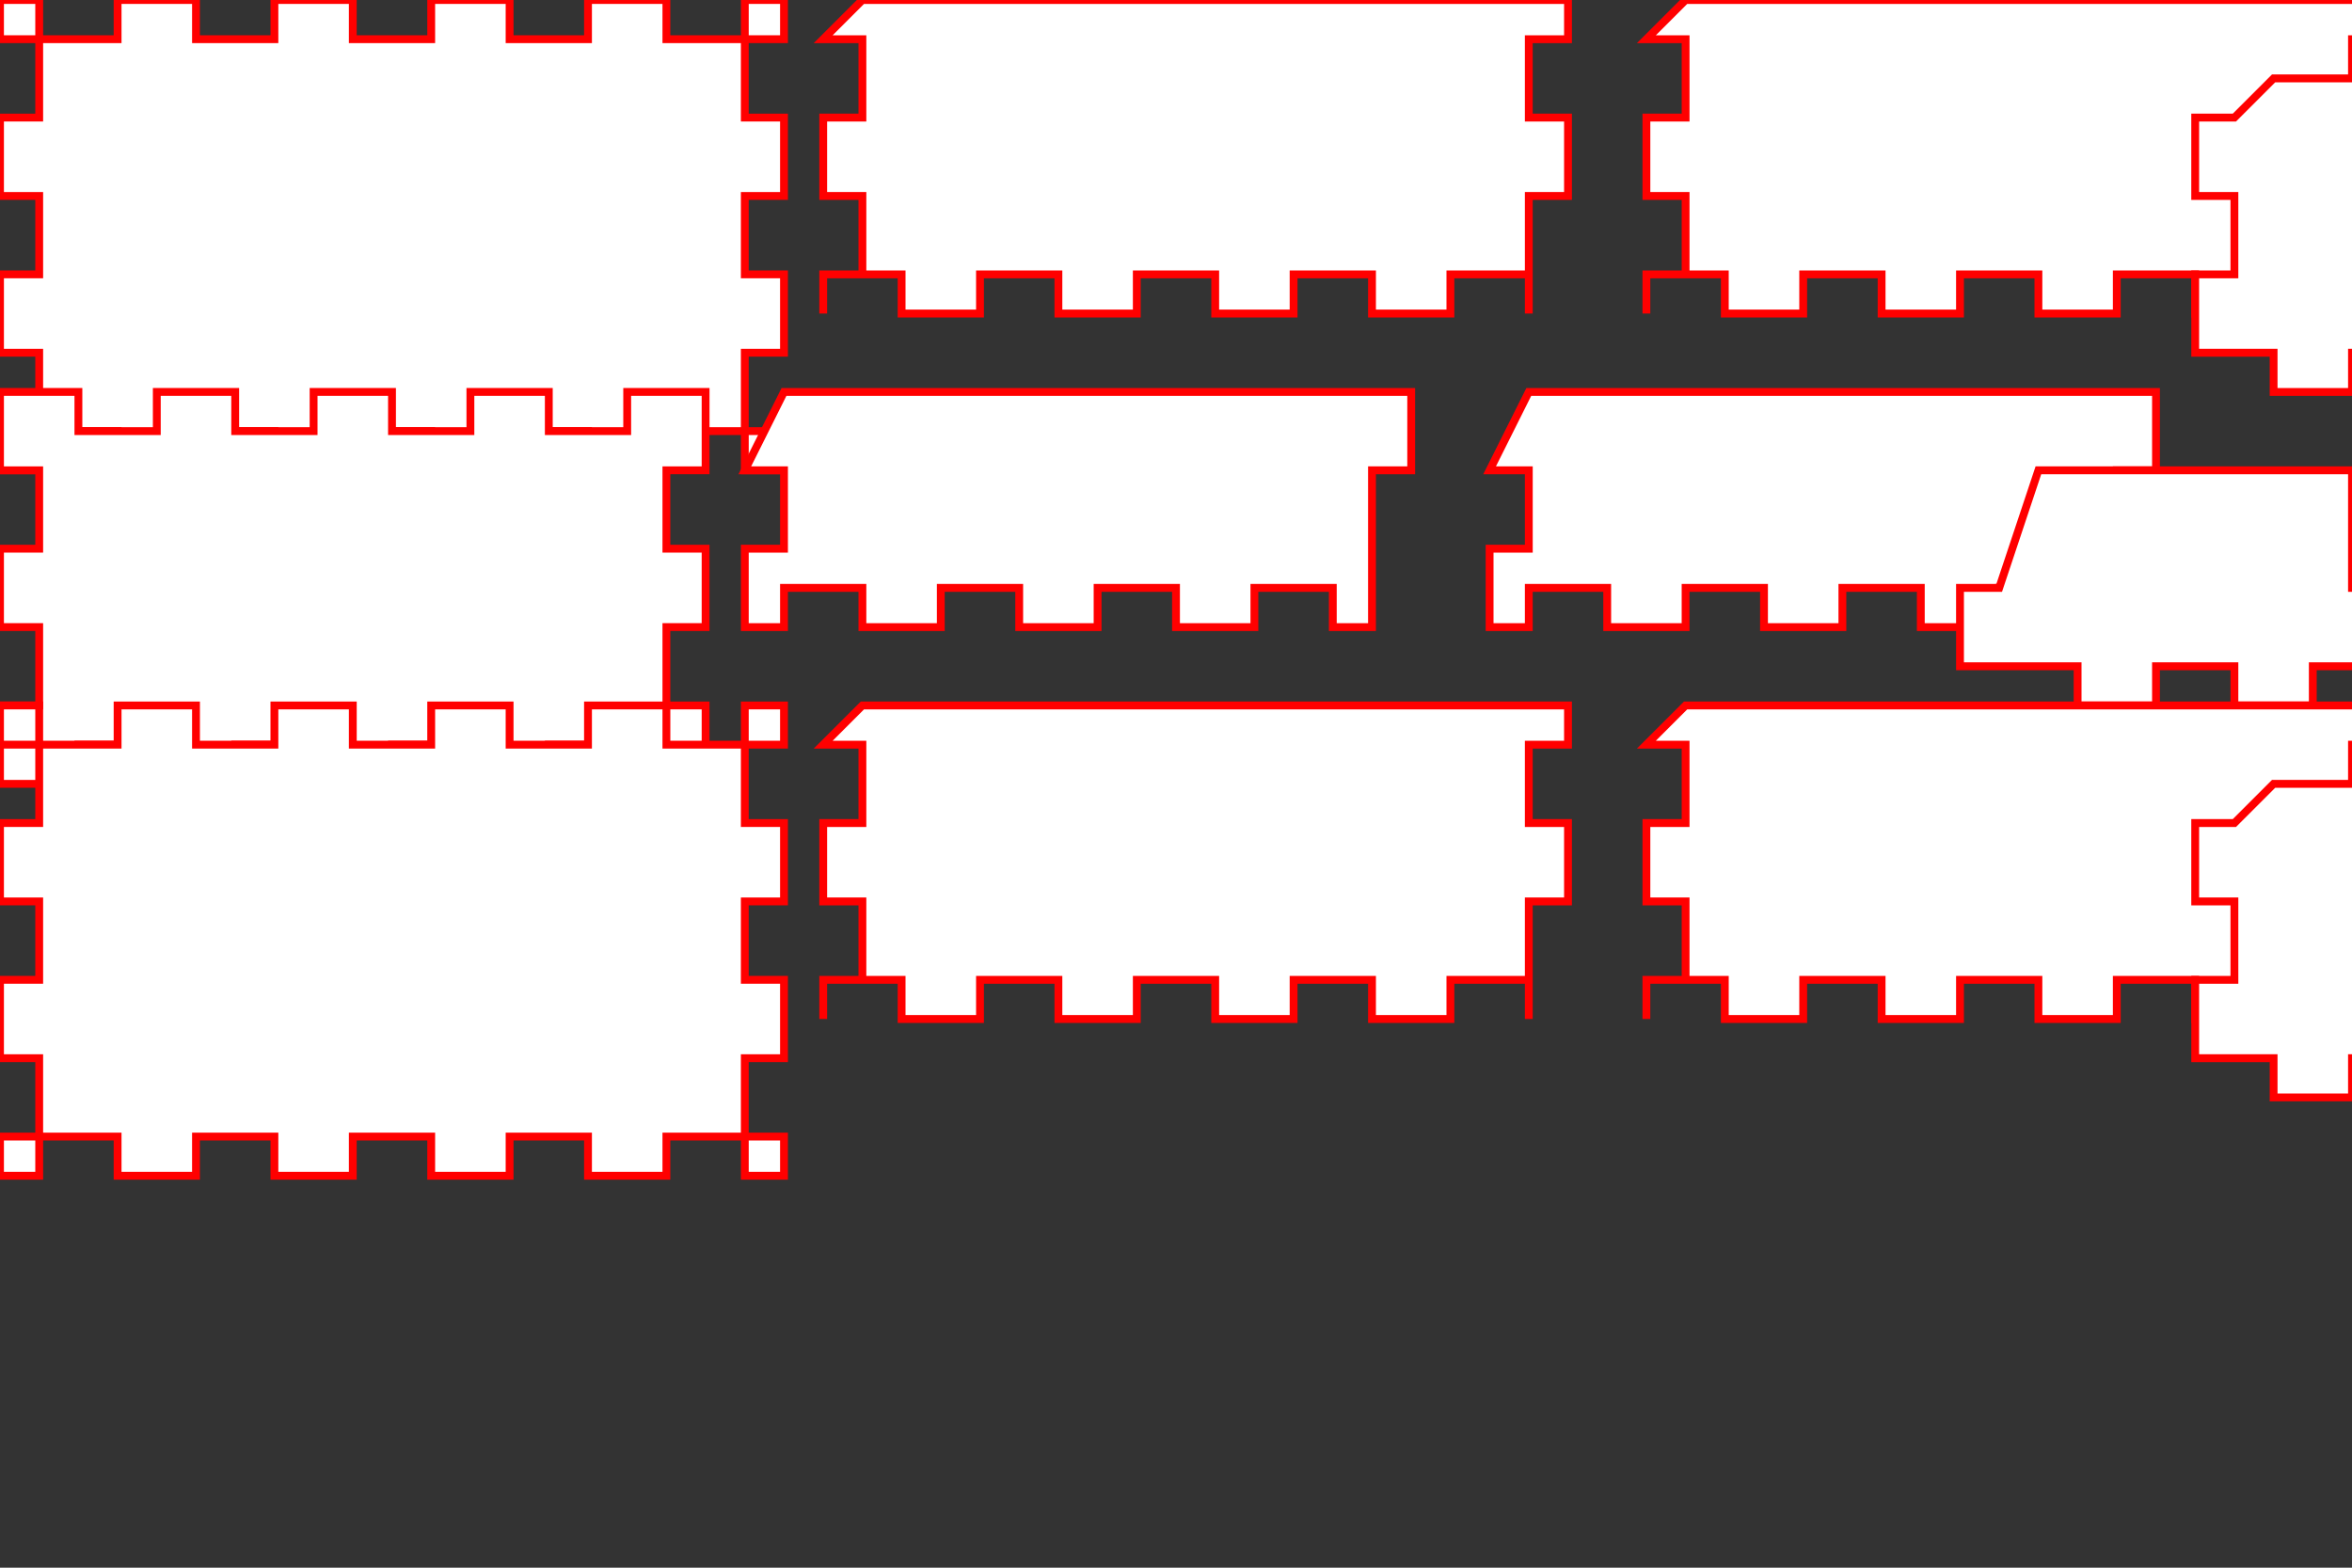 <svg version="1.1"
     baseProfile="full"
     width="300" height="200"
     xmlns="http://www.w3.org/2000/svg">
	<rect width="100%" height="100%" fill="#333333" stroke="none"/>
	<polygon style="stroke:red;fill:white" points=" 0.00000E+00, 0.00000E+00  5.00000E+00, 0.00000E+00  5.00000E+00, 5.00000E+00  1.50000E+01, 5.00000E+00  1.50000E+01, 0.00000E+00  2.50000E+01, 0.00000E+00  2.50000E+01, 5.00000E+00  3.50000E+01, 5.00000E+00  3.50000E+01, 0.00000E+00  4.50000E+01, 0.00000E+00  4.50000E+01, 5.00000E+00  5.50000E+01, 5.00000E+00  5.50000E+01, 0.00000E+00  6.50000E+01, 0.00000E+00  6.50000E+01, 5.00000E+00  7.50000E+01, 5.00000E+00  7.50000E+01, 0.00000E+00  8.50000E+01, 0.00000E+00  8.50000E+01, 5.00000E+00  9.50000E+01, 5.00000E+00  9.50000E+01, 0.00000E+00  1.00000E+02, 0.00000E+00  1.00000E+02, 5.00000E+00  9.50000E+01, 5.00000E+00  9.50000E+01, 1.50000E+01  1.00000E+02, 1.50000E+01  1.00000E+02, 2.50000E+01  9.50000E+01, 2.50000E+01  9.50000E+01, 3.50000E+01  1.00000E+02, 3.50000E+01  1.00000E+02, 4.50000E+01  9.50000E+01, 4.50000E+01  9.50000E+01, 5.50000E+01  1.00000E+02, 5.50000E+01  1.00000E+02, 6.00000E+01  9.50000E+01, 6.00000E+01  9.50000E+01, 5.50000E+01  8.50000E+01, 5.50000E+01  8.50000E+01, 6.00000E+01  7.50000E+01, 6.00000E+01  7.50000E+01, 5.50000E+01  6.50000E+01, 5.50000E+01  6.50000E+01, 6.00000E+01  5.50000E+01, 6.00000E+01  5.50000E+01, 5.50000E+01  4.50000E+01, 5.50000E+01  4.50000E+01, 6.00000E+01  3.50000E+01, 6.00000E+01  3.50000E+01, 5.50000E+01  2.50000E+01, 5.50000E+01  2.50000E+01, 6.00000E+01  1.50000E+01, 6.00000E+01  1.50000E+01, 5.50000E+01  5.00000E+00, 5.50000E+01  5.00000E+00, 6.00000E+01  0.00000E+00, 6.00000E+01  0.00000E+00, 5.50000E+01  5.00000E+00, 5.50000E+01  5.00000E+00, 4.50000E+01  0.00000E+00, 4.50000E+01  0.00000E+00, 3.50000E+01  5.00000E+00, 3.50000E+01  5.00000E+00, 2.50000E+01  0.00000E+00, 2.50000E+01  0.00000E+00, 1.50000E+01  5.00000E+00, 1.50000E+01  5.00000E+00, 5.00000E+00  0.00000E+00, 5.00000E+00 "/>
	<polygon style="stroke:red;fill:white" points=" 1.10000E+02, 0.00000E+00  2.00000E+02, 0.00000E+00  2.00000E+02, 5.00000E+00  1.95000E+02, 5.00000E+00  1.95000E+02, 1.50000E+01  2.00000E+02, 1.50000E+01  2.00000E+02, 2.50000E+01  1.95000E+02, 2.50000E+01  1.95000E+02, 3.50000E+01  1.95000E+02, 4.00000E+01  1.95000E+02, 4.00000E+01  1.95000E+02, 3.50000E+01  1.85000E+02, 3.50000E+01  1.85000E+02, 4.00000E+01  1.75000E+02, 4.00000E+01  1.75000E+02, 3.50000E+01  1.65000E+02, 3.50000E+01  1.65000E+02, 4.00000E+01  1.55000E+02, 4.00000E+01  1.55000E+02, 3.50000E+01  1.45000E+02, 3.50000E+01  1.45000E+02, 4.00000E+01  1.35000E+02, 4.00000E+01  1.35000E+02, 3.50000E+01  1.25000E+02, 3.50000E+01  1.25000E+02, 4.00000E+01  1.15000E+02, 4.00000E+01  1.15000E+02, 3.50000E+01  1.05000E+02, 3.50000E+01  1.05000E+02, 4.00000E+01  1.05000E+02, 4.00000E+01  1.05000E+02, 3.50000E+01  1.10000E+02, 3.50000E+01  1.10000E+02, 2.50000E+01  1.05000E+02, 2.50000E+01  1.05000E+02, 1.50000E+01  1.10000E+02, 1.50000E+01  1.10000E+02, 5.00000E+00  1.05000E+02, 5.00000E+00 "/>
	<polygon style="stroke:red;fill:white" points=" 2.15000E+02, 0.00000E+00  3.05000E+02, 0.00000E+00  3.05000E+02, 5.00000E+00  3.00000E+02, 5.00000E+00  3.00000E+02, 1.50000E+01  3.05000E+02, 1.50000E+01  3.05000E+02, 2.50000E+01  3.00000E+02, 2.50000E+01  3.00000E+02, 3.50000E+01  3.00000E+02, 4.00000E+01  3.00000E+02, 4.00000E+01  3.00000E+02, 3.50000E+01  2.90000E+02, 3.50000E+01  2.90000E+02, 4.00000E+01  2.80000E+02, 4.00000E+01  2.80000E+02, 3.50000E+01  2.70000E+02, 3.50000E+01  2.70000E+02, 4.00000E+01  2.60000E+02, 4.00000E+01  2.60000E+02, 3.50000E+01  2.50000E+02, 3.50000E+01  2.50000E+02, 4.00000E+01  2.40000E+02, 4.00000E+01  2.40000E+02, 3.50000E+01  2.30000E+02, 3.50000E+01  2.30000E+02, 4.00000E+01  2.20000E+02, 4.00000E+01  2.20000E+02, 3.50000E+01  2.10000E+02, 3.50000E+01  2.10000E+02, 4.00000E+01  2.10000E+02, 4.00000E+01  2.10000E+02, 3.50000E+01  2.15000E+02, 3.50000E+01  2.15000E+02, 2.50000E+01  2.10000E+02, 2.50000E+01  2.10000E+02, 1.50000E+01  2.15000E+02, 1.50000E+01  2.15000E+02, 5.00000E+00  2.10000E+02, 5.00000E+00 "/>
	<polygon style="stroke:red;fill:white" points=" 2.90000E+02, 1.00000E+01  3.40000E+02, 1.00000E+01  3.40000E+02, 1.50000E+01  3.45000E+02, 1.50000E+01  3.45000E+02, 2.50000E+01  3.40000E+02, 2.50000E+01  3.40000E+02, 3.50000E+01  3.45000E+02, 3.50000E+01  3.45000E+02, 4.50000E+01  3.40000E+02, 4.50000E+01  3.40000E+02, 5.00000E+01  3.30000E+02, 5.00000E+01  3.30000E+02, 4.50000E+01  3.20000E+02, 4.50000E+01  3.20000E+02, 5.00000E+01  3.10000E+02, 5.00000E+01  3.10000E+02, 4.50000E+01  3.00000E+02, 4.50000E+01  3.00000E+02, 5.00000E+01  2.90000E+02, 5.00000E+01  2.90000E+02, 4.50000E+01  2.85000E+02, 4.50000E+01  2.80000E+02, 4.50000E+01  2.80000E+02, 3.50000E+01  2.85000E+02, 3.50000E+01  2.85000E+02, 2.50000E+01  2.80000E+02, 2.50000E+01  2.80000E+02, 1.50000E+01  2.85000E+02, 1.50000E+01 "/>
	<polygon style="stroke:red;fill:white" points=" 3.55000E+02, 1.00000E+01  4.05000E+02, 1.00000E+01  4.05000E+02, 1.50000E+01  4.10000E+02, 1.50000E+01  4.10000E+02, 2.50000E+01  4.05000E+02, 2.50000E+01  4.05000E+02, 3.50000E+01  4.10000E+02, 3.50000E+01  4.10000E+02, 4.50000E+01  4.05000E+02, 4.50000E+01  4.05000E+02, 5.00000E+01  3.95000E+02, 5.00000E+01  3.95000E+02, 4.50000E+01  3.85000E+02, 4.50000E+01  3.85000E+02, 5.00000E+01  3.75000E+02, 5.00000E+01  3.75000E+02, 4.50000E+01  3.65000E+02, 4.50000E+01  3.65000E+02, 5.00000E+01  3.55000E+02, 5.00000E+01  3.55000E+02, 4.50000E+01  3.50000E+02, 4.50000E+01  3.45000E+02, 4.50000E+01  3.45000E+02, 3.50000E+01  3.50000E+02, 3.50000E+01  3.50000E+02, 2.50000E+01  3.45000E+02, 2.50000E+01  3.45000E+02, 1.50000E+01  3.50000E+02, 1.50000E+01 "/>
	<polygon style="stroke:red;fill:white" points=" 0.00000E+00, 5.00000E+01  1.00000E+01, 5.00000E+01  1.00000E+01, 5.50000E+01  2.00000E+01, 5.50000E+01  2.00000E+01, 5.00000E+01  3.00000E+01, 5.00000E+01  3.00000E+01, 5.50000E+01  4.00000E+01, 5.50000E+01  4.00000E+01, 5.00000E+01  5.00000E+01, 5.00000E+01  5.00000E+01, 5.50000E+01  6.00000E+01, 5.50000E+01  6.00000E+01, 5.00000E+01  7.00000E+01, 5.00000E+01  7.00000E+01, 5.50000E+01  8.00000E+01, 5.50000E+01  8.00000E+01, 5.00000E+01  9.00000E+01, 5.00000E+01  9.00000E+01, 6.00000E+01  8.50000E+01, 6.00000E+01  8.50000E+01, 7.00000E+01  9.00000E+01, 7.00000E+01  9.00000E+01, 8.00000E+01  8.50000E+01, 8.00000E+01  8.50000E+01, 9.00000E+01  9.00000E+01, 9.00000E+01  9.00000E+01, 1.00000E+02  8.00000E+01, 1.00000E+02  8.00000E+01, 9.50000E+01  7.00000E+01, 9.50000E+01  7.00000E+01, 1.00000E+02  6.00000E+01, 1.00000E+02  6.00000E+01, 9.50000E+01  5.00000E+01, 9.50000E+01  5.00000E+01, 1.00000E+02  4.00000E+01, 1.00000E+02  4.00000E+01, 9.50000E+01  3.00000E+01, 9.50000E+01  3.00000E+01, 1.00000E+02  2.00000E+01, 1.00000E+02  2.00000E+01, 9.50000E+01  1.00000E+01, 9.50000E+01  1.00000E+01, 1.00000E+02  0.00000E+00, 1.00000E+02  0.00000E+00, 9.00000E+01  5.00000E+00, 9.00000E+01  5.00000E+00, 8.00000E+01  0.00000E+00, 8.00000E+01  0.00000E+00, 7.00000E+01  5.00000E+00, 7.00000E+01  5.00000E+00, 6.00000E+01  0.00000E+00, 6.00000E+01 "/>
	<polygon style="stroke:red;fill:white" points=" 1.00000E+02, 5.00000E+01  1.80000E+02, 5.00000E+01  1.80000E+02, 6.00000E+01  1.75000E+02, 6.00000E+01  1.75000E+02, 7.00000E+01  1.75000E+02, 8.00000E+01  1.70000E+02, 8.00000E+01  1.70000E+02, 7.50000E+01  1.60000E+02, 7.50000E+01  1.60000E+02, 8.00000E+01  1.50000E+02, 8.00000E+01  1.50000E+02, 7.50000E+01  1.40000E+02, 7.50000E+01  1.40000E+02, 8.00000E+01  1.30000E+02, 8.00000E+01  1.30000E+02, 7.50000E+01  1.20000E+02, 7.50000E+01  1.20000E+02, 8.00000E+01  1.10000E+02, 8.00000E+01  1.10000E+02, 7.50000E+01  1.00000E+02, 7.50000E+01  1.00000E+02, 8.00000E+01  9.50000E+01, 8.00000E+01  9.50000E+01, 7.00000E+01  1.00000E+02, 7.00000E+01  1.00000E+02, 6.00000E+01  9.50000E+01, 6.00000E+01 "/>
	<polygon style="stroke:red;fill:white" points=" 1.95000E+02, 5.00000E+01  2.75000E+02, 5.00000E+01  2.75000E+02, 6.00000E+01  2.70000E+02, 6.00000E+01  2.70000E+02, 7.00000E+01  2.70000E+02, 8.00000E+01  2.65000E+02, 8.00000E+01  2.65000E+02, 7.50000E+01  2.55000E+02, 7.50000E+01  2.55000E+02, 8.00000E+01  2.45000E+02, 8.00000E+01  2.45000E+02, 7.50000E+01  2.35000E+02, 7.50000E+01  2.35000E+02, 8.00000E+01  2.25000E+02, 8.00000E+01  2.25000E+02, 7.50000E+01  2.15000E+02, 7.50000E+01  2.15000E+02, 8.00000E+01  2.05000E+02, 8.00000E+01  2.05000E+02, 7.50000E+01  1.95000E+02, 7.50000E+01  1.95000E+02, 8.00000E+01  1.90000E+02, 8.00000E+01  1.90000E+02, 7.00000E+01  1.95000E+02, 7.00000E+01  1.95000E+02, 6.00000E+01  1.90000E+02, 6.00000E+01 "/>
	<polygon style="stroke:red;fill:white" points=" 2.60000E+02, 6.00000E+01  3.00000E+02, 6.00000E+01  3.00000E+02, 7.50000E+01  3.05000E+02, 7.50000E+01  3.05000E+02, 8.50000E+01  2.95000E+02, 8.50000E+01  2.95000E+02, 9.00000E+01  2.85000E+02, 9.00000E+01  2.85000E+02, 8.50000E+01  2.75000E+02, 8.50000E+01  2.75000E+02, 9.00000E+01  2.65000E+02, 9.00000E+01  2.65000E+02, 8.50000E+01  2.55000E+02, 8.50000E+01  2.50000E+02, 8.50000E+01  2.50000E+02, 7.50000E+01  2.55000E+02, 7.50000E+01 "/>
	<polygon style="stroke:red;fill:white" points=" 3.15000E+02, 6.00000E+01  3.55000E+02, 6.00000E+01  3.55000E+02, 7.50000E+01  3.60000E+02, 7.50000E+01  3.60000E+02, 8.50000E+01  3.50000E+02, 8.50000E+01  3.50000E+02, 9.00000E+01  3.40000E+02, 9.00000E+01  3.40000E+02, 8.50000E+01  3.30000E+02, 8.50000E+01  3.30000E+02, 9.00000E+01  3.20000E+02, 9.00000E+01  3.20000E+02, 8.50000E+01  3.10000E+02, 8.50000E+01  3.05000E+02, 8.50000E+01  3.05000E+02, 7.50000E+01  3.10000E+02, 7.50000E+01 "/>
	<polygon style="stroke:red;fill:white" points=" 0.00000E+00, 9.00000E+01  5.00000E+00, 9.00000E+01  5.00000E+00, 9.50000E+01  1.50000E+01, 9.50000E+01  1.50000E+01, 9.00000E+01  2.50000E+01, 9.00000E+01  2.50000E+01, 9.50000E+01  3.50000E+01, 9.50000E+01  3.50000E+01, 9.00000E+01  4.50000E+01, 9.00000E+01  4.50000E+01, 9.50000E+01  5.50000E+01, 9.50000E+01  5.50000E+01, 9.00000E+01  6.50000E+01, 9.00000E+01  6.50000E+01, 9.50000E+01  7.50000E+01, 9.50000E+01  7.50000E+01, 9.00000E+01  8.50000E+01, 9.00000E+01  8.50000E+01, 9.50000E+01  9.50000E+01, 9.50000E+01  9.50000E+01, 9.00000E+01  1.00000E+02, 9.00000E+01  1.00000E+02, 9.50000E+01  9.50000E+01, 9.50000E+01  9.50000E+01, 1.05000E+02  1.00000E+02, 1.05000E+02  1.00000E+02, 1.15000E+02  9.50000E+01, 1.15000E+02  9.50000E+01, 1.25000E+02  1.00000E+02, 1.25000E+02  1.00000E+02, 1.35000E+02  9.50000E+01, 1.35000E+02  9.50000E+01, 1.45000E+02  1.00000E+02, 1.45000E+02  1.00000E+02, 1.50000E+02  9.50000E+01, 1.50000E+02  9.50000E+01, 1.45000E+02  8.50000E+01, 1.45000E+02  8.50000E+01, 1.50000E+02  7.50000E+01, 1.50000E+02  7.50000E+01, 1.45000E+02  6.50000E+01, 1.45000E+02  6.50000E+01, 1.50000E+02  5.50000E+01, 1.50000E+02  5.50000E+01, 1.45000E+02  4.50000E+01, 1.45000E+02  4.50000E+01, 1.50000E+02  3.50000E+01, 1.50000E+02  3.50000E+01, 1.45000E+02  2.50000E+01, 1.45000E+02  2.50000E+01, 1.50000E+02  1.50000E+01, 1.50000E+02  1.50000E+01, 1.45000E+02  5.00000E+00, 1.45000E+02  5.00000E+00, 1.50000E+02  0.00000E+00, 1.50000E+02  0.00000E+00, 1.45000E+02  5.00000E+00, 1.45000E+02  5.00000E+00, 1.35000E+02  0.00000E+00, 1.35000E+02  0.00000E+00, 1.25000E+02  5.00000E+00, 1.25000E+02  5.00000E+00, 1.15000E+02  0.00000E+00, 1.15000E+02  0.00000E+00, 1.05000E+02  5.00000E+00, 1.05000E+02  5.00000E+00, 9.50000E+01  0.00000E+00, 9.50000E+01 "/>
	<polygon style="stroke:red;fill:white" points=" 1.10000E+02, 9.00000E+01  2.00000E+02, 9.00000E+01  2.00000E+02, 9.50000E+01  1.95000E+02, 9.50000E+01  1.95000E+02, 1.05000E+02  2.00000E+02, 1.05000E+02  2.00000E+02, 1.15000E+02  1.95000E+02, 1.15000E+02  1.95000E+02, 1.25000E+02  1.95000E+02, 1.30000E+02  1.95000E+02, 1.30000E+02  1.95000E+02, 1.25000E+02  1.85000E+02, 1.25000E+02  1.85000E+02, 1.30000E+02  1.75000E+02, 1.30000E+02  1.75000E+02, 1.25000E+02  1.65000E+02, 1.25000E+02  1.65000E+02, 1.30000E+02  1.55000E+02, 1.30000E+02  1.55000E+02, 1.25000E+02  1.45000E+02, 1.25000E+02  1.45000E+02, 1.30000E+02  1.35000E+02, 1.30000E+02  1.35000E+02, 1.25000E+02  1.25000E+02, 1.25000E+02  1.25000E+02, 1.30000E+02  1.15000E+02, 1.30000E+02  1.15000E+02, 1.25000E+02  1.05000E+02, 1.25000E+02  1.05000E+02, 1.30000E+02  1.05000E+02, 1.30000E+02  1.05000E+02, 1.25000E+02  1.10000E+02, 1.25000E+02  1.10000E+02, 1.15000E+02  1.05000E+02, 1.15000E+02  1.05000E+02, 1.05000E+02  1.10000E+02, 1.05000E+02  1.10000E+02, 9.50000E+01  1.05000E+02, 9.50000E+01 "/>
	<polygon style="stroke:red;fill:white" points=" 2.15000E+02, 9.00000E+01  3.05000E+02, 9.00000E+01  3.05000E+02, 9.50000E+01  3.00000E+02, 9.50000E+01  3.00000E+02, 1.05000E+02  3.05000E+02, 1.05000E+02  3.05000E+02, 1.15000E+02  3.00000E+02, 1.15000E+02  3.00000E+02, 1.25000E+02  3.00000E+02, 1.30000E+02  3.00000E+02, 1.30000E+02  3.00000E+02, 1.25000E+02  2.90000E+02, 1.25000E+02  2.90000E+02, 1.30000E+02  2.80000E+02, 1.30000E+02  2.80000E+02, 1.25000E+02  2.70000E+02, 1.25000E+02  2.70000E+02, 1.30000E+02  2.60000E+02, 1.30000E+02  2.60000E+02, 1.25000E+02  2.50000E+02, 1.25000E+02  2.50000E+02, 1.30000E+02  2.40000E+02, 1.30000E+02  2.40000E+02, 1.25000E+02  2.30000E+02, 1.25000E+02  2.30000E+02, 1.30000E+02  2.20000E+02, 1.30000E+02  2.20000E+02, 1.25000E+02  2.10000E+02, 1.25000E+02  2.10000E+02, 1.30000E+02  2.10000E+02, 1.30000E+02  2.10000E+02, 1.25000E+02  2.15000E+02, 1.25000E+02  2.15000E+02, 1.15000E+02  2.10000E+02, 1.15000E+02  2.10000E+02, 1.05000E+02  2.15000E+02, 1.05000E+02  2.15000E+02, 9.50000E+01  2.10000E+02, 9.50000E+01 "/>
	<polygon style="stroke:red;fill:white" points=" 2.90000E+02, 1.00000E+02  3.40000E+02, 1.00000E+02  3.40000E+02, 1.05000E+02  3.45000E+02, 1.05000E+02  3.45000E+02, 1.15000E+02  3.40000E+02, 1.15000E+02  3.40000E+02, 1.25000E+02  3.45000E+02, 1.25000E+02  3.45000E+02, 1.35000E+02  3.40000E+02, 1.35000E+02  3.40000E+02, 1.40000E+02  3.30000E+02, 1.40000E+02  3.30000E+02, 1.35000E+02  3.20000E+02, 1.35000E+02  3.20000E+02, 1.40000E+02  3.10000E+02, 1.40000E+02  3.10000E+02, 1.35000E+02  3.00000E+02, 1.35000E+02  3.00000E+02, 1.40000E+02  2.90000E+02, 1.40000E+02  2.90000E+02, 1.35000E+02  2.85000E+02, 1.35000E+02  2.80000E+02, 1.35000E+02  2.80000E+02, 1.25000E+02  2.85000E+02, 1.25000E+02  2.85000E+02, 1.15000E+02  2.80000E+02, 1.15000E+02  2.80000E+02, 1.05000E+02  2.85000E+02, 1.05000E+02 "/>
	<polygon style="stroke:red;fill:white" points=" 3.55000E+02, 1.00000E+02  4.05000E+02, 1.00000E+02  4.05000E+02, 1.05000E+02  4.10000E+02, 1.05000E+02  4.10000E+02, 1.15000E+02  4.05000E+02, 1.15000E+02  4.05000E+02, 1.25000E+02  4.10000E+02, 1.25000E+02  4.10000E+02, 1.35000E+02  4.05000E+02, 1.35000E+02  4.05000E+02, 1.40000E+02  3.95000E+02, 1.40000E+02  3.95000E+02, 1.35000E+02  3.85000E+02, 1.35000E+02  3.85000E+02, 1.40000E+02  3.75000E+02, 1.40000E+02  3.75000E+02, 1.35000E+02  3.65000E+02, 1.35000E+02  3.65000E+02, 1.40000E+02  3.55000E+02, 1.40000E+02  3.55000E+02, 1.35000E+02  3.50000E+02, 1.35000E+02  3.45000E+02, 1.35000E+02  3.45000E+02, 1.25000E+02  3.50000E+02, 1.25000E+02  3.50000E+02, 1.15000E+02  3.45000E+02, 1.15000E+02  3.45000E+02, 1.05000E+02  3.50000E+02, 1.05000E+02 "/>
</svg>
